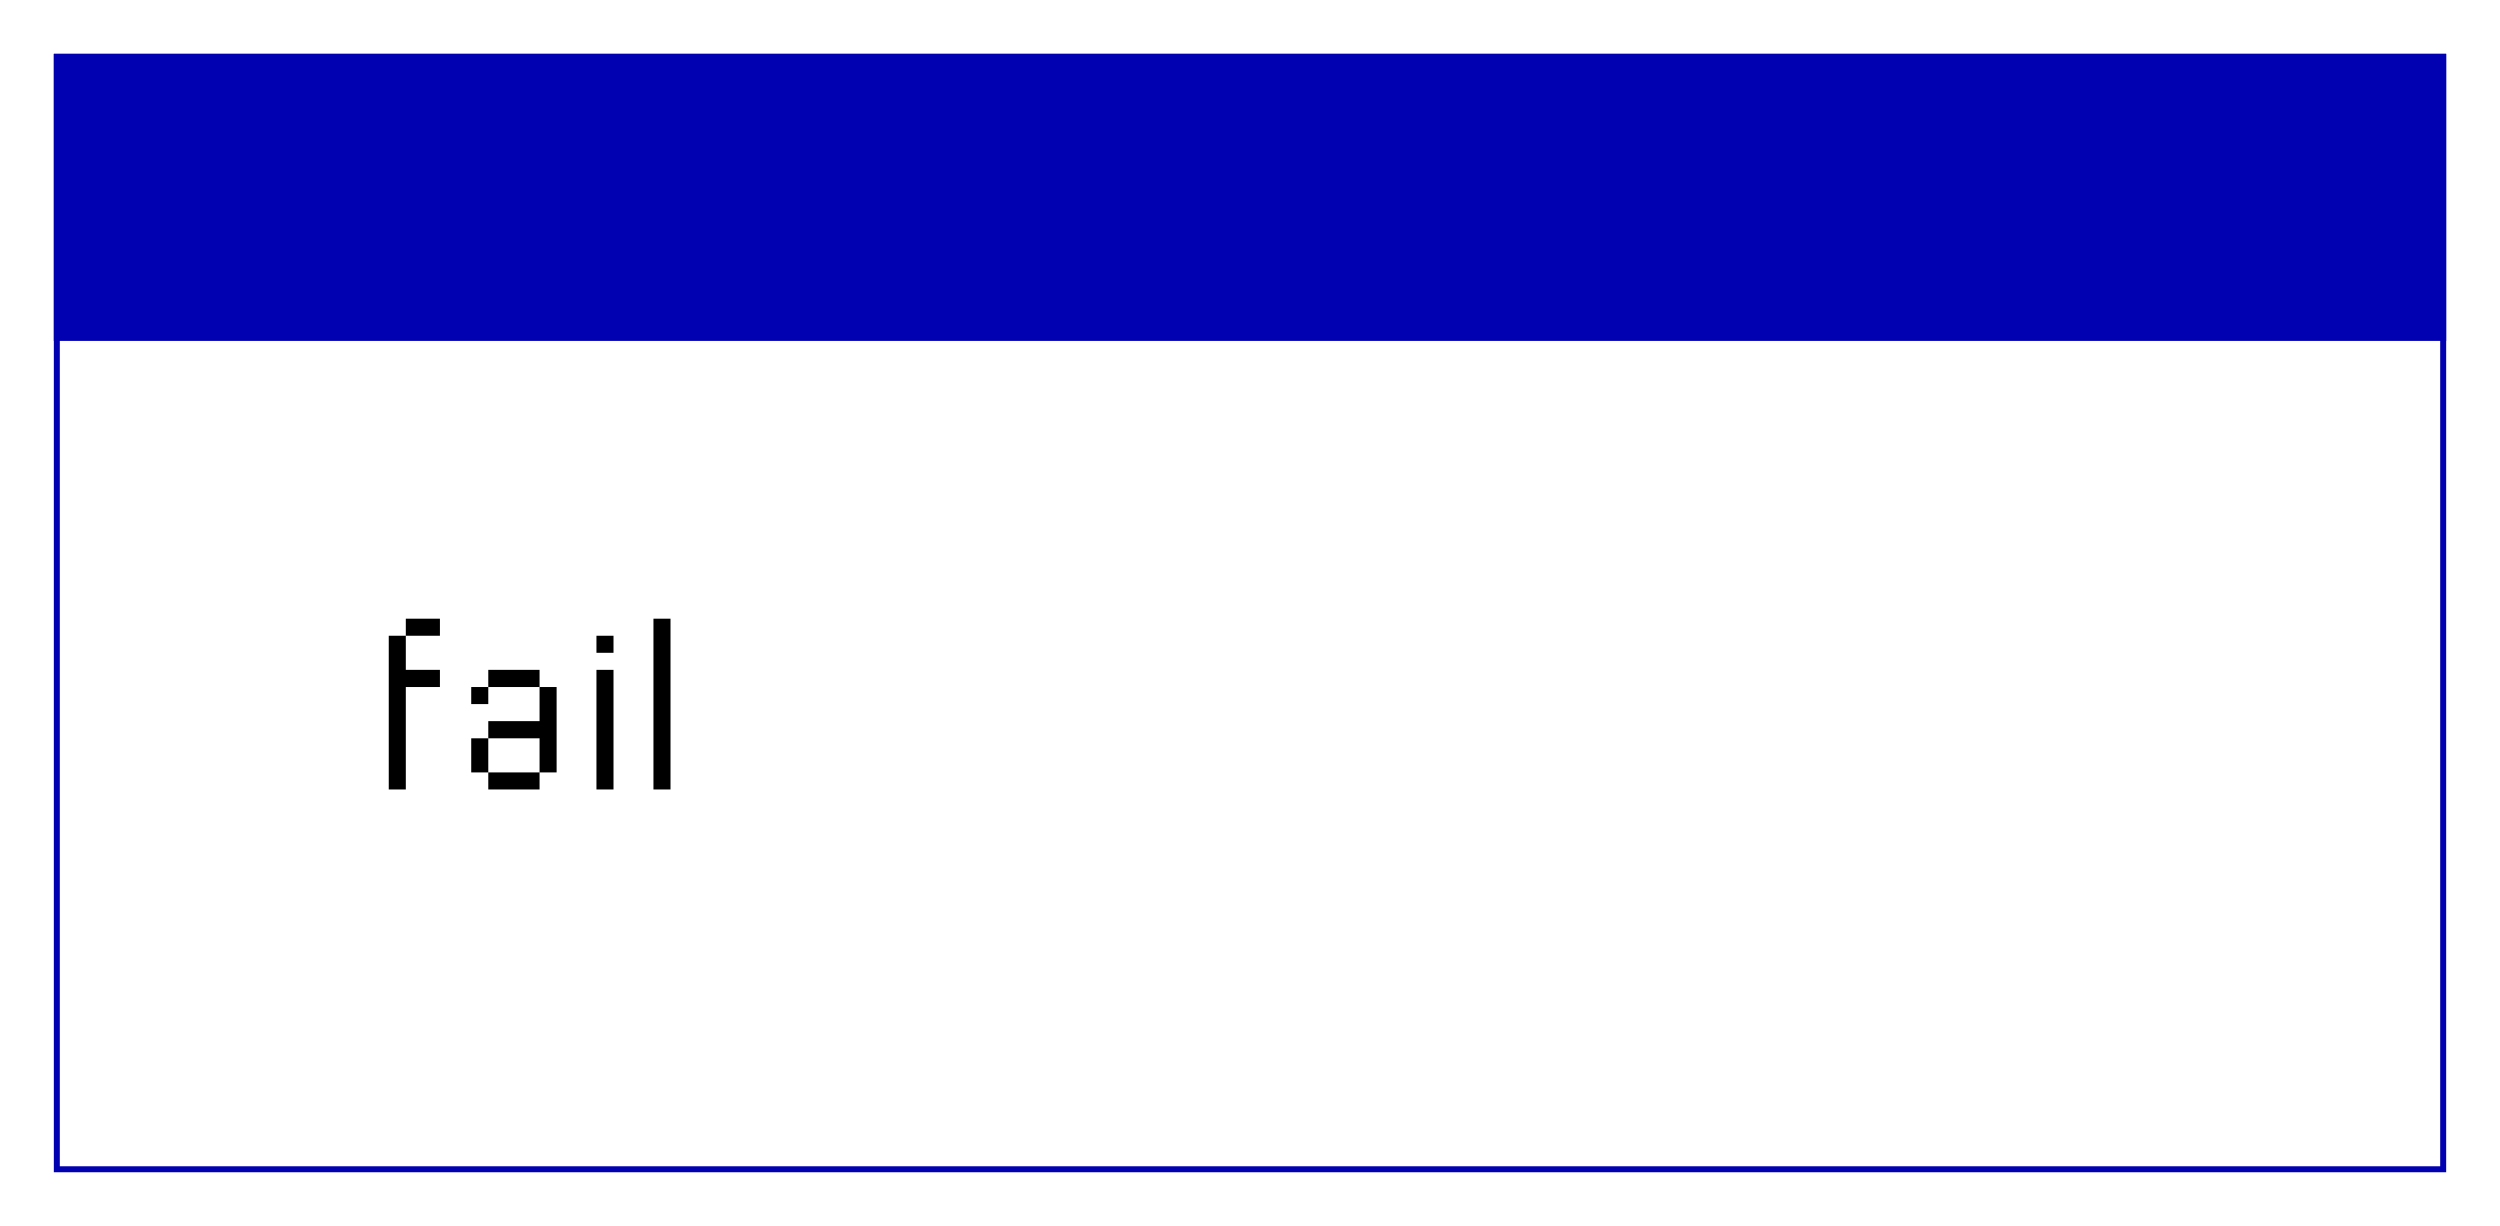<svg width="418" height="205" viewBox="0 0 418 205" fill="none" xmlns="http://www.w3.org/2000/svg">
<g filter="url(#filter0_d_194_513)">
<rect x="1.5" y="1.5" width="399" height="186" fill="white" stroke="#0101B1"/>
<rect x="1.5" y="1.5" width="399" height="47" fill="#0101B1" stroke="#0101B1"/>
<path d="M57 124V98.297H59.852V104H65.555V106.871H59.852V124H57ZM59.852 98.297V95.445H65.555V98.297H59.852ZM73.641 124V121.148H82.215V124H73.641ZM70.789 121.148V115.445H73.641V121.148H70.789ZM70.789 109.723V106.871H73.641V109.723H70.789ZM82.215 121.148V115.445H73.641V112.574H82.215V106.871H85.066V121.148H82.215ZM73.641 106.871V104H82.215V106.871H73.641ZM91.727 124V104H94.578V124H91.727ZM91.727 101.148V98.297H94.578V101.148H91.727ZM101.258 124V95.445H104.109V124H101.258Z" fill="black"/>
</g>
<defs>
<filter id="filter0_d_194_513" x="0" y="0" width="418" height="205" filterUnits="userSpaceOnUse" color-interpolation-filters="sRGB">
<feFlood flood-opacity="0" result="BackgroundImageFix"/>
<feColorMatrix in="SourceAlpha" type="matrix" values="0 0 0 0 0 0 0 0 0 0 0 0 0 0 0 0 0 0 127 0" result="hardAlpha"/>
<feOffset dx="8" dy="8"/>
<feGaussianBlur stdDeviation="4.5"/>
<feComposite in2="hardAlpha" operator="out"/>
<feColorMatrix type="matrix" values="0 0 0 0 0 0 0 0 0 0 0 0 0 0 0 0 0 0 0.25 0"/>
<feBlend mode="normal" in2="BackgroundImageFix" result="effect1_dropShadow_194_513"/>
<feBlend mode="normal" in="SourceGraphic" in2="effect1_dropShadow_194_513" result="shape"/>
</filter>
</defs>
</svg>
